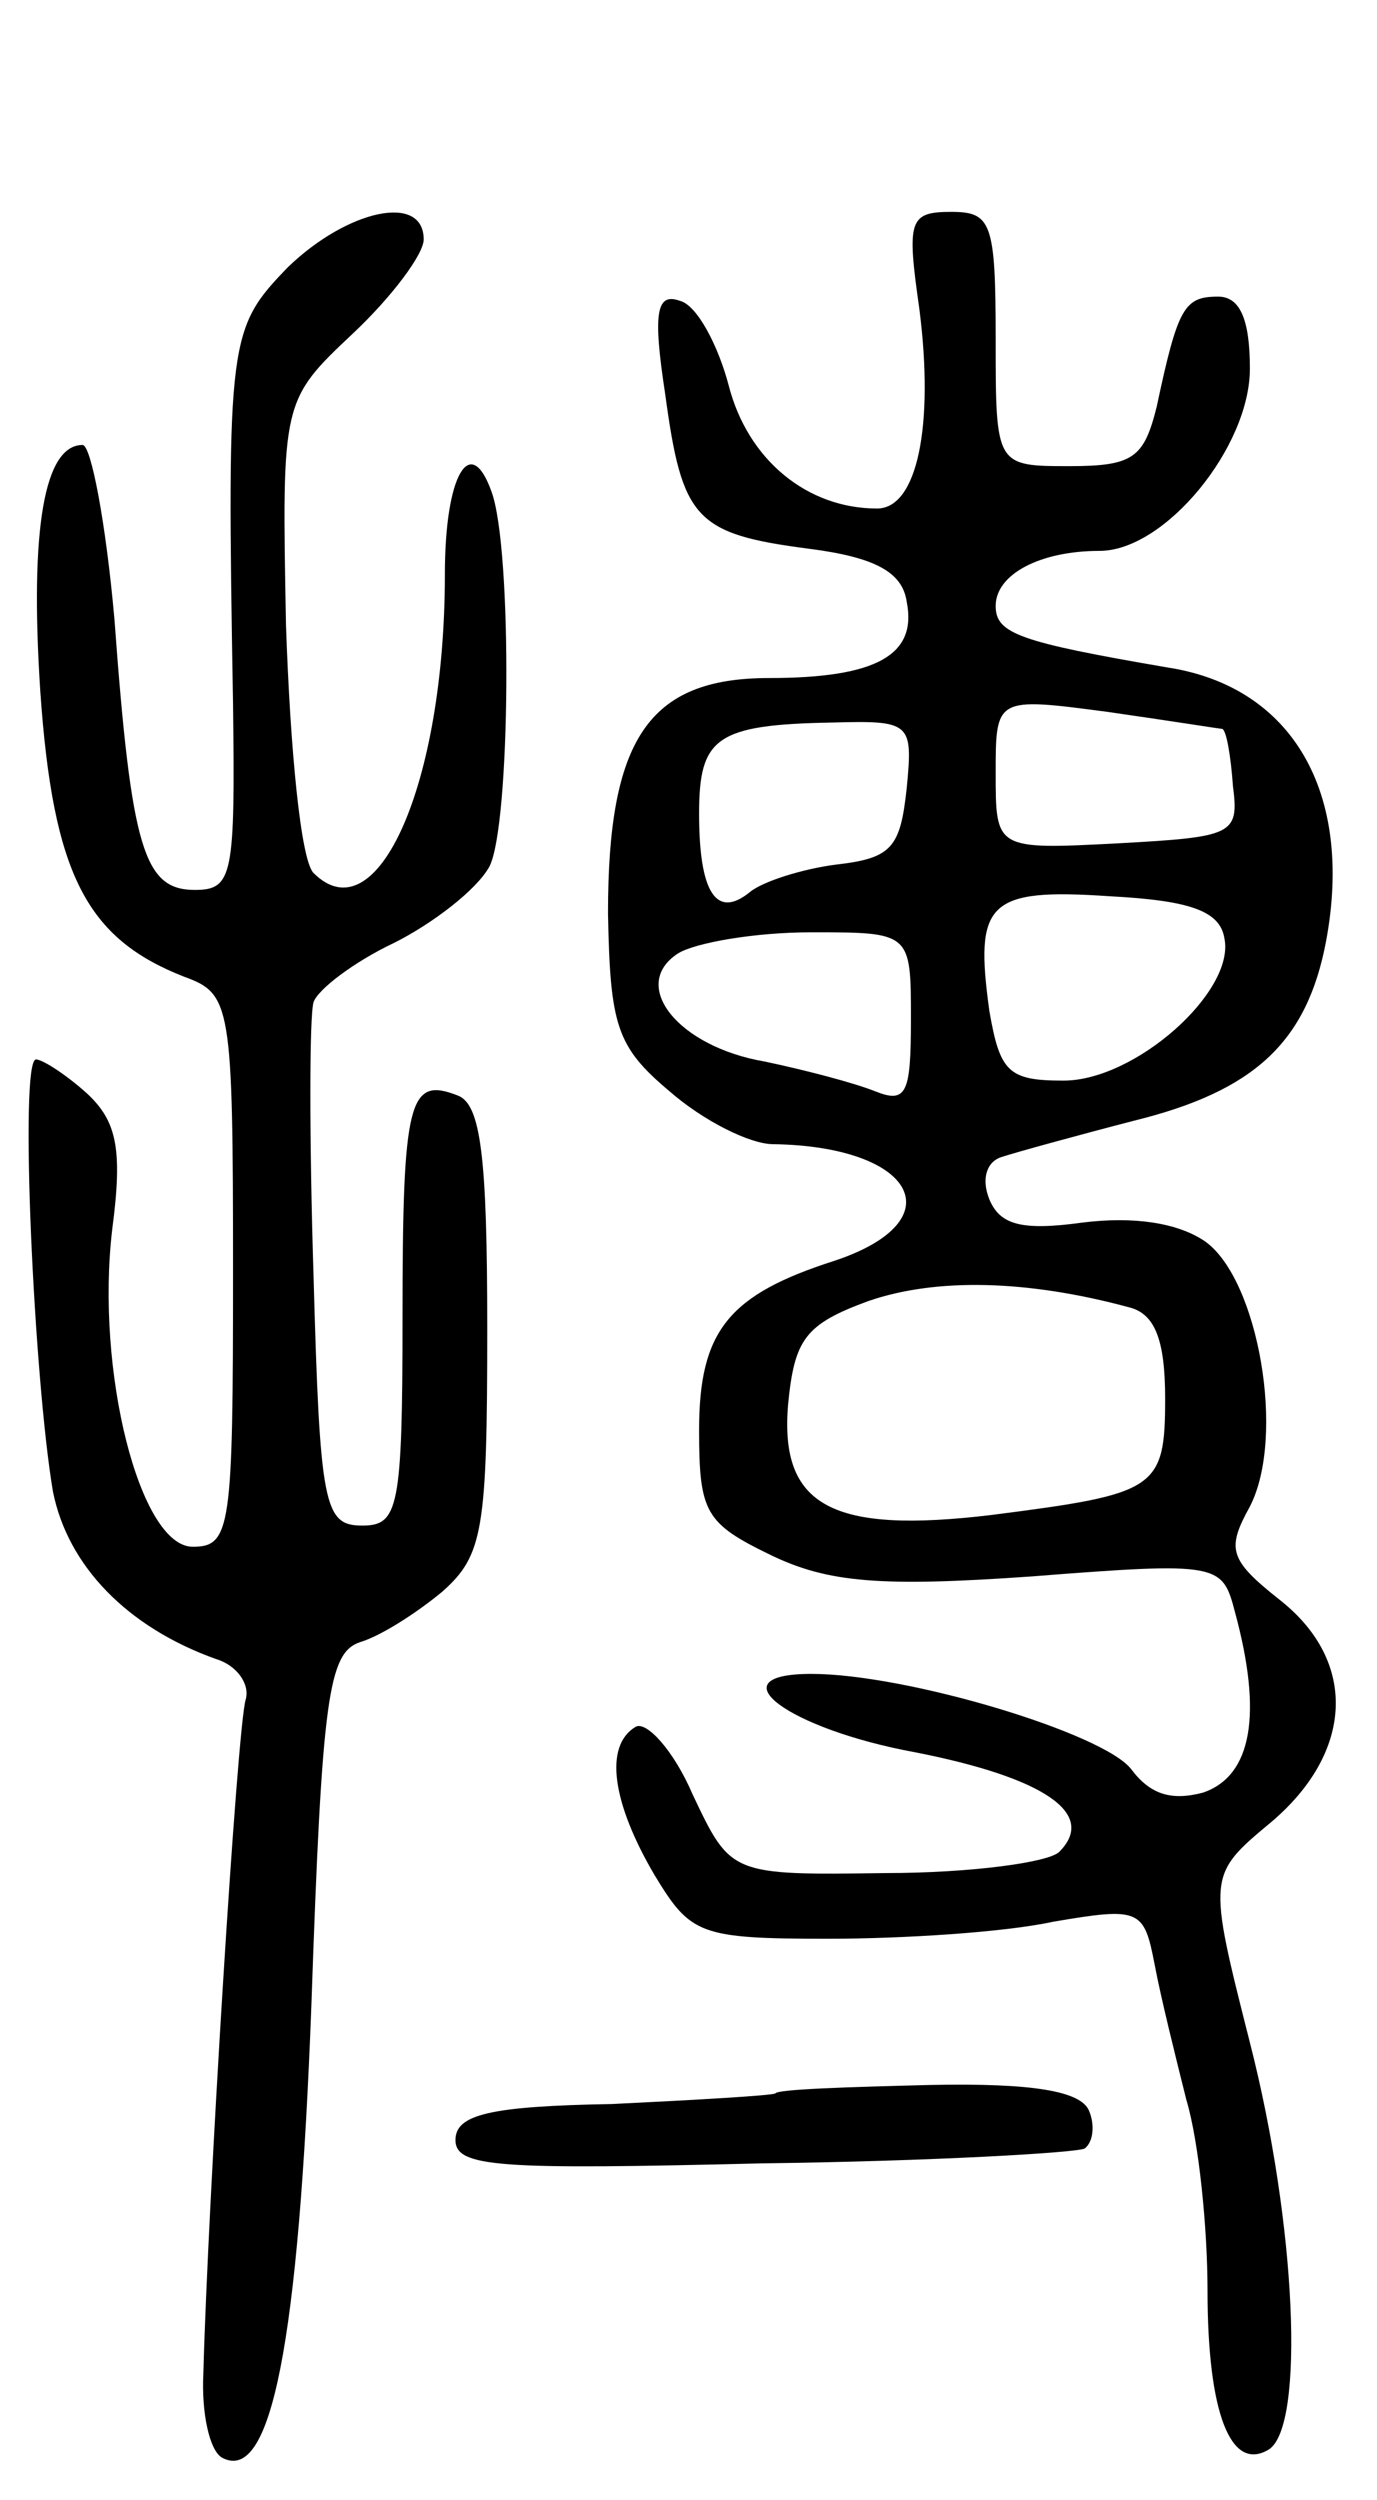 <svg version="1.0" xmlns="http://www.w3.org/2000/svg"
 width="65pt" height="118pt" viewBox="0 0 65 118"
 preserveAspectRatio="xMidYMid meet">
<g transform="translate(0,118) scale(0.1,-0.1)"
fill="#000000" stroke="none">
<path d="M136 1054 c-28 -29 -29 -33 -26 -206 1 -81 0 -88 -18 -88 -24 0 -30
19 -38 128 -4 45 -11 82 -15 82 -18 0 -25 -39 -20 -116 6 -87 22 -117 68 -135
22 -8 23 -13 23 -139 0 -121 -1 -130 -19 -130 -25 0 -46 83 -38 150 5 38 2 51
-12 64 -10 9 -21 16 -24 16 -8 0 -1 -151 8 -204 7 -35 35 -64 77 -79 10 -3 16
-12 14 -19 -4 -12 -18 -240 -20 -318 -1 -19 3 -37 9 -40 23 -12 36 54 42 214
5 145 8 166 23 171 10 3 27 14 39 24 19 17 21 29 21 124 0 81 -3 106 -14 110
-23 9 -26 -2 -26 -105 0 -90 -2 -98 -19 -98 -18 0 -20 9 -23 118 -2 64 -2 122
0 129 2 6 19 19 38 28 18 9 39 25 45 36 10 19 11 150 1 177 -10 28 -22 8 -22
-39 0 -99 -32 -171 -62 -141 -6 6 -11 58 -13 117 -2 106 -2 106 32 138 18 17
33 37 33 44 0 22 -36 14 -64 -13z"/>
<path d="M434 1034 c7 -55 -1 -94 -20 -94 -33 0 -61 23 -70 58 -5 19 -15 38
-23 40 -11 4 -13 -5 -7 -44 8 -59 14 -66 68 -73 31 -4 44 -11 46 -25 5 -25
-14 -36 -65 -36 -57 0 -76 -29 -76 -111 1 -53 4 -63 29 -84 16 -14 38 -25 49
-25 67 -1 86 -36 29 -55 -50 -16 -64 -33 -64 -80 0 -39 3 -44 34 -59 27 -13
52 -15 123 -10 89 7 90 6 96 -17 13 -48 8 -77 -15 -85 -15 -4 -25 -1 -34 11
-13 17 -106 45 -151 45 -46 0 -11 -26 49 -37 61 -12 86 -29 68 -47 -5 -5 -42
-10 -82 -10 -73 -1 -73 -1 -91 37 -9 21 -22 35 -27 32 -15 -9 -11 -36 9 -70
17 -28 21 -30 82 -30 35 0 83 3 106 8 41 7 43 6 48 -20 3 -16 10 -44 15 -64 6
-20 10 -61 10 -90 0 -58 11 -86 29 -75 17 11 13 106 -9 192 -20 79 -20 79 10
104 39 33 41 76 4 105 -24 19 -25 24 -14 44 17 33 4 107 -21 125 -13 9 -34 12
-58 9 -29 -4 -39 -1 -44 11 -4 10 -1 18 6 20 6 2 35 10 62 17 57 14 82 37 91
85 13 70 -16 120 -75 129 -70 12 -81 16 -81 29 0 15 21 26 49 26 31 0 71 49
71 86 0 24 -5 34 -15 34 -16 0 -19 -5 -29 -52 -6 -24 -11 -28 -41 -28 -35 0
-35 0 -35 60 0 55 -2 60 -21 60 -20 0 -21 -4 -15 -46z m143 -198 c2 -1 4 -13
5 -27 3 -23 0 -24 -54 -27 -58 -3 -58 -3 -58 33 0 36 0 36 53 29 28 -4 53 -8
54 -8z m-149 -28 c-3 -28 -7 -33 -33 -36 -16 -2 -35 -8 -41 -13 -16 -13 -24 0
-24 37 0 36 8 42 63 43 37 1 38 0 35 -31z m150 -71 c5 -25 -42 -67 -76 -67
-26 0 -30 4 -35 33 -7 51 -1 58 57 54 38 -2 52 -7 54 -20z m-148 -38 c0 -35
-2 -40 -17 -34 -10 4 -33 10 -52 14 -41 7 -64 36 -41 51 8 5 36 10 63 10 47 0
47 0 47 -41z m103 -136 c12 -3 17 -15 17 -43 0 -43 -4 -45 -82 -55 -75 -9
-100 4 -96 52 3 31 8 38 38 49 32 11 75 10 123 -3z"/>
<path d="M366 192 c-2 -1 -36 -3 -77 -5 -58 -1 -74 -5 -74 -17 0 -13 21 -14
145 -11 80 1 148 5 152 7 4 3 5 11 2 18 -4 9 -26 13 -75 12 -39 -1 -72 -2 -73
-4z"/>
</g>
</svg>
